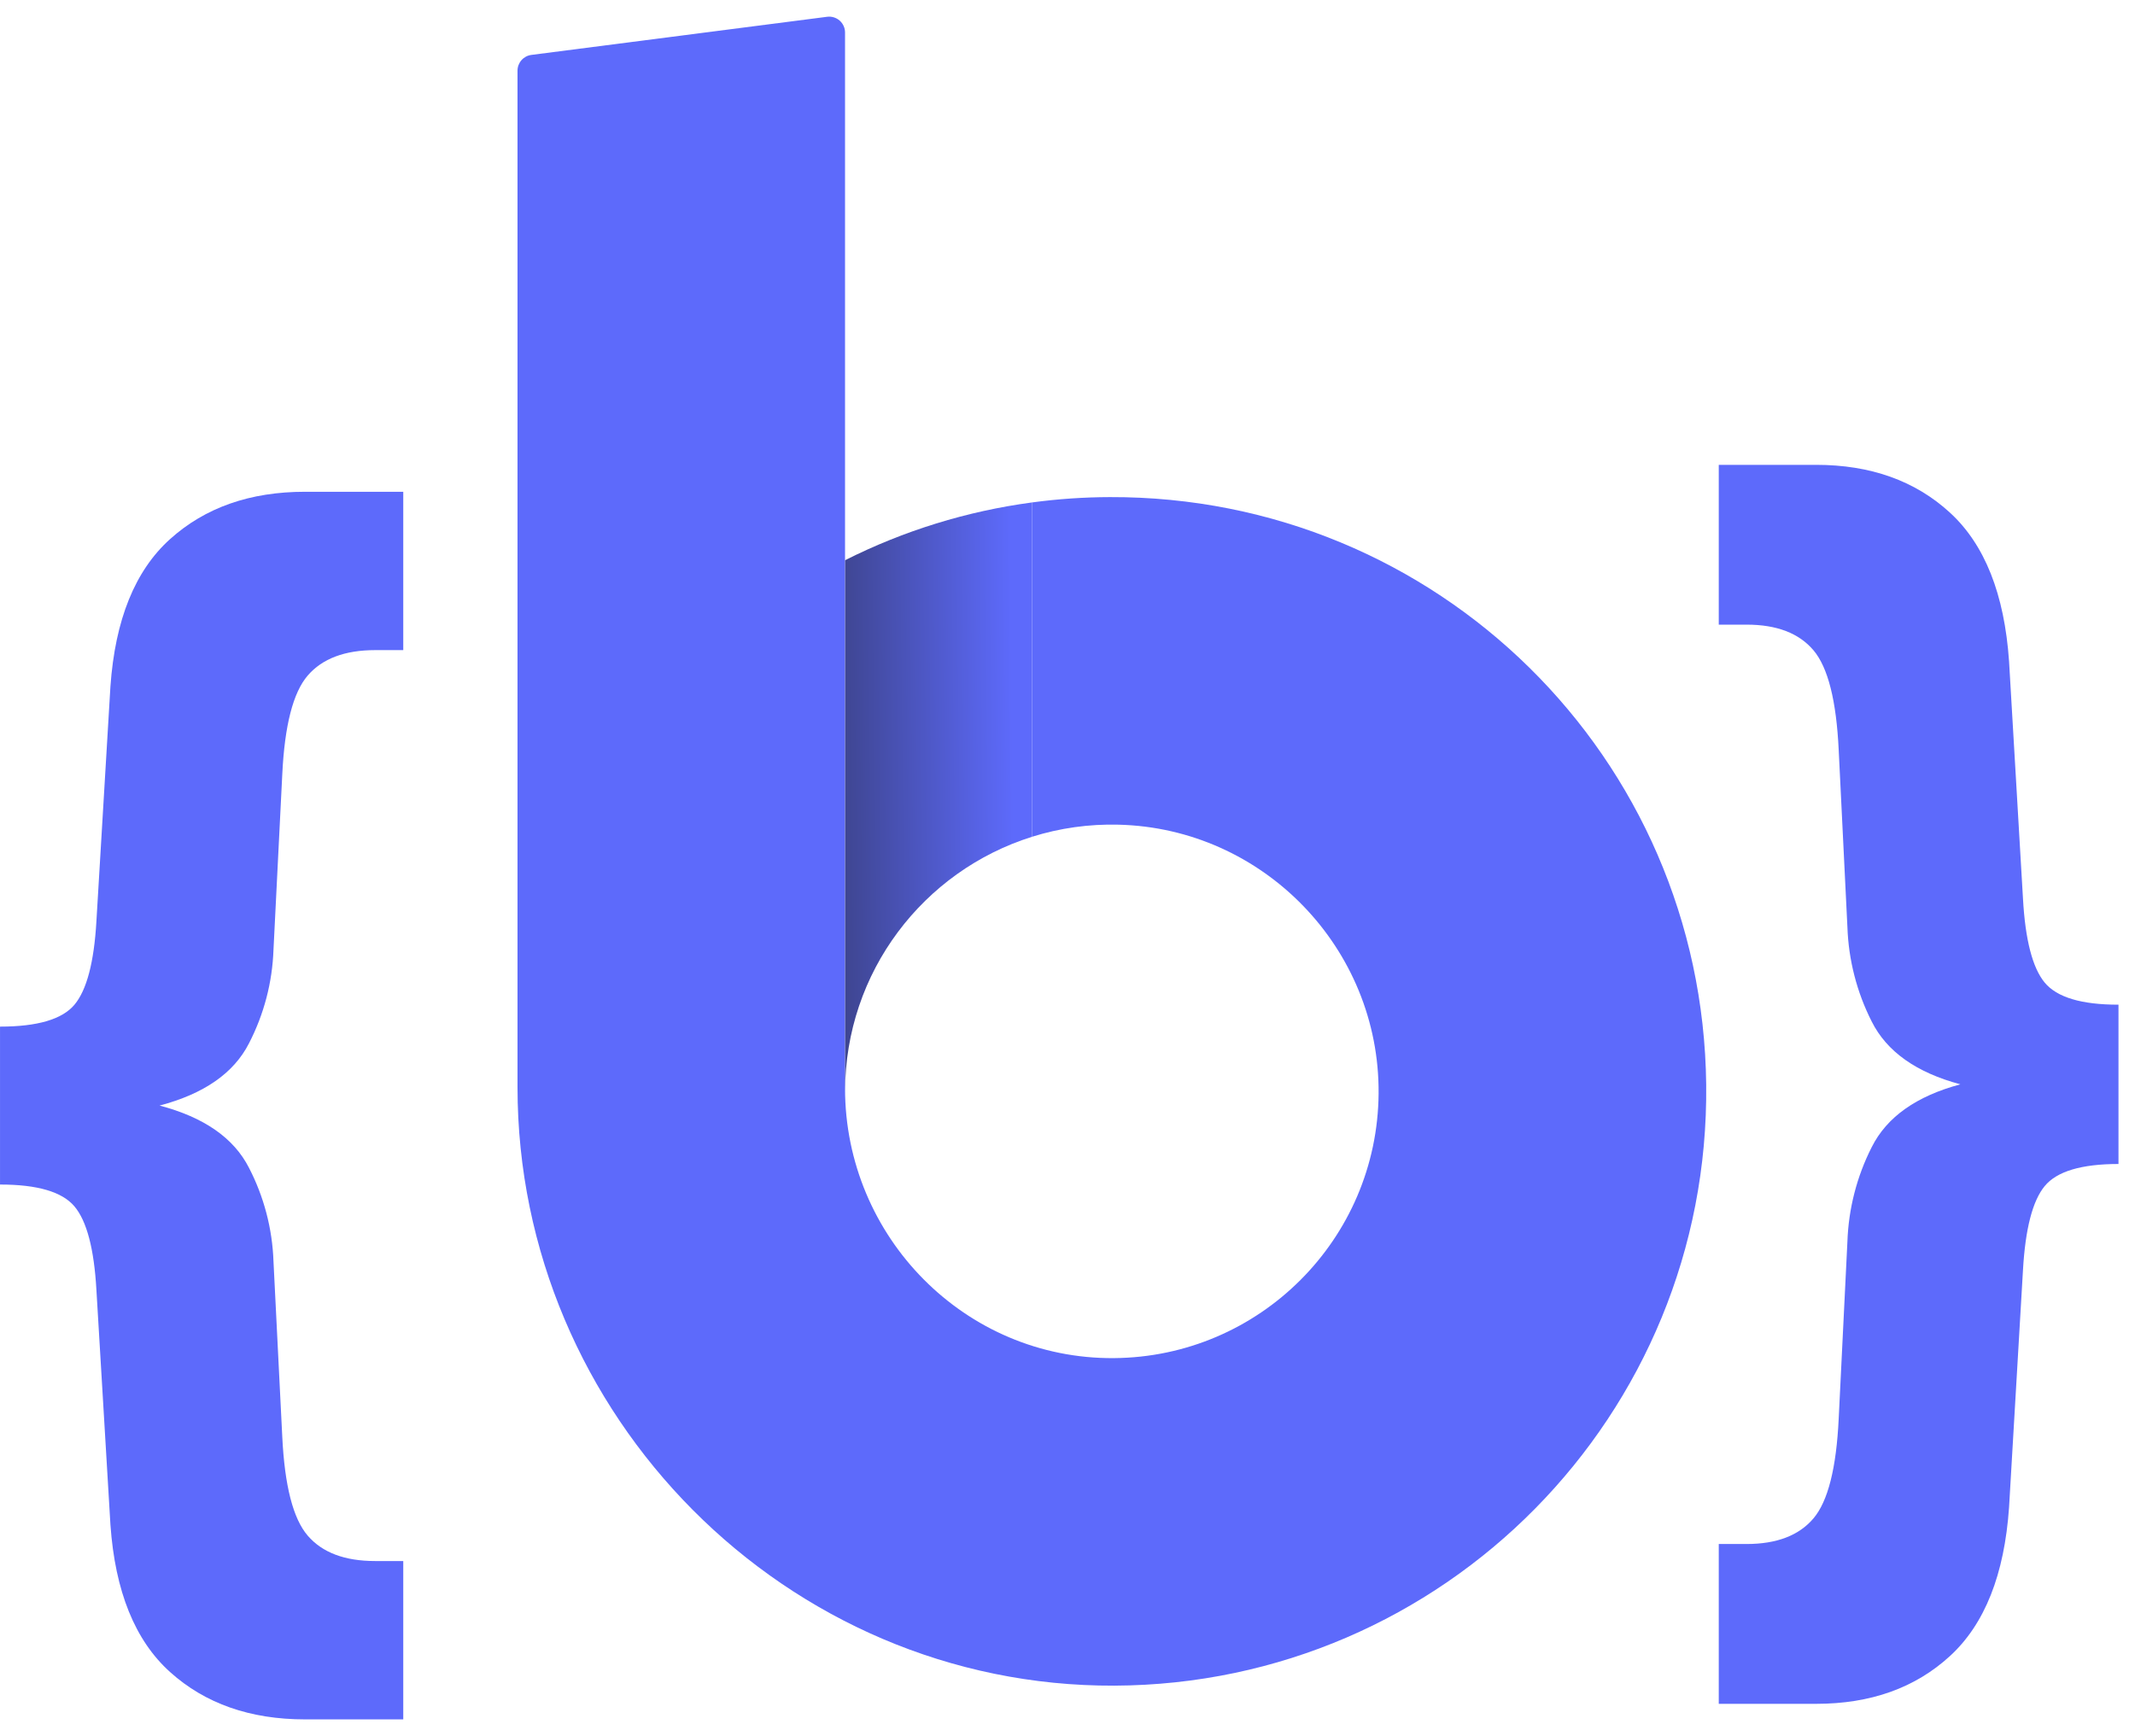 <svg width="91" height="74" viewBox="0 0 91 74" fill="none" xmlns="http://www.w3.org/2000/svg">
<path d="M72.723 46.23C72.882 60.32 61.536 71.798 47.496 71.855C33.506 71.912 22.058 60.334 22.058 46.343V3.012C22.058 2.847 22.118 2.689 22.227 2.565C22.335 2.442 22.485 2.362 22.648 2.341L35.258 0.715C35.353 0.703 35.449 0.711 35.541 0.74C35.633 0.768 35.717 0.815 35.789 0.878C35.861 0.942 35.919 1.02 35.958 1.107C35.998 1.194 36.018 1.289 36.018 1.385V23.879V46.396C36.018 52.731 41.142 57.94 47.475 57.893C53.685 57.847 58.711 52.823 58.76 46.614C58.809 40.432 53.851 35.303 47.673 35.154C46.424 35.122 45.178 35.296 43.986 35.67V21.418C45.087 21.269 46.196 21.193 47.306 21.19C61.258 21.145 72.566 32.28 72.723 46.23Z" fill="#5D6AFB"/>
<path d="M43.987 21.418V35.671C39.37 37.117 36.021 41.428 36.021 46.522V23.88C38.521 22.621 41.213 21.789 43.987 21.418V21.418Z" fill="url(#paint0_linear)"/>
<path d="M6.801 47.127C8.693 47.625 9.964 48.509 10.611 49.778C11.252 51.016 11.609 52.38 11.657 53.773L12.031 61.242C12.132 63.332 12.493 64.738 13.116 65.461C13.738 66.183 14.697 66.544 15.992 66.543H17.188V73.293H13.002C10.66 73.293 8.742 72.62 7.248 71.274C5.753 69.928 4.906 67.835 4.707 64.995L4.109 54.979C4.01 53.234 3.698 52.051 3.175 51.427C2.651 50.804 1.593 50.493 0.001 50.494V43.762C1.596 43.762 2.654 43.45 3.175 42.827C3.696 42.203 4.008 41.02 4.109 39.277L4.707 29.261C4.907 26.419 5.754 24.326 7.248 22.981C8.742 21.635 10.66 20.962 13.002 20.963H17.188V27.713H15.992C14.697 27.713 13.738 28.075 13.116 28.796C12.493 29.518 12.131 30.924 12.031 33.015L11.657 40.482C11.609 41.875 11.251 43.239 10.611 44.477C9.964 45.745 8.693 46.629 6.801 47.127Z" fill="#5D6AFB"/>
<path d="M83.556 46.222C81.68 45.719 80.421 44.828 79.779 43.547C79.144 42.298 78.79 40.921 78.742 39.515L78.371 31.978C78.272 29.869 77.914 28.45 77.296 27.72C76.679 26.991 75.729 26.626 74.445 26.627H73.259V19.815H77.409C79.73 19.815 81.632 20.494 83.113 21.853C84.594 23.211 85.434 25.324 85.632 28.19L86.225 38.3C86.322 40.061 86.631 41.255 87.15 41.884C87.669 42.513 88.718 42.828 90.296 42.827V49.618C88.716 49.618 87.667 49.932 87.15 50.561C86.633 51.19 86.325 52.384 86.225 54.144L85.632 64.254C85.433 67.122 84.594 69.235 83.113 70.593C81.632 71.951 79.731 72.63 77.409 72.63H73.259V65.817H74.445C75.728 65.817 76.679 65.453 77.296 64.724C77.914 63.995 78.272 62.576 78.371 60.466L78.742 52.929C78.79 51.524 79.144 50.147 79.779 48.898C80.421 47.617 81.68 46.725 83.556 46.222Z" fill="#5D6AFB"/>
<defs>
<linearGradient id="paint0_linear" x1="27.797" y1="34.112" x2="43.185" y2="33.933" gradientUnits="userSpaceOnUse">
<stop stop-color="#1D1D1B"/>
<stop offset="1" stop-color="#5D6AFB"/>
</linearGradient>
</defs>
</svg>
